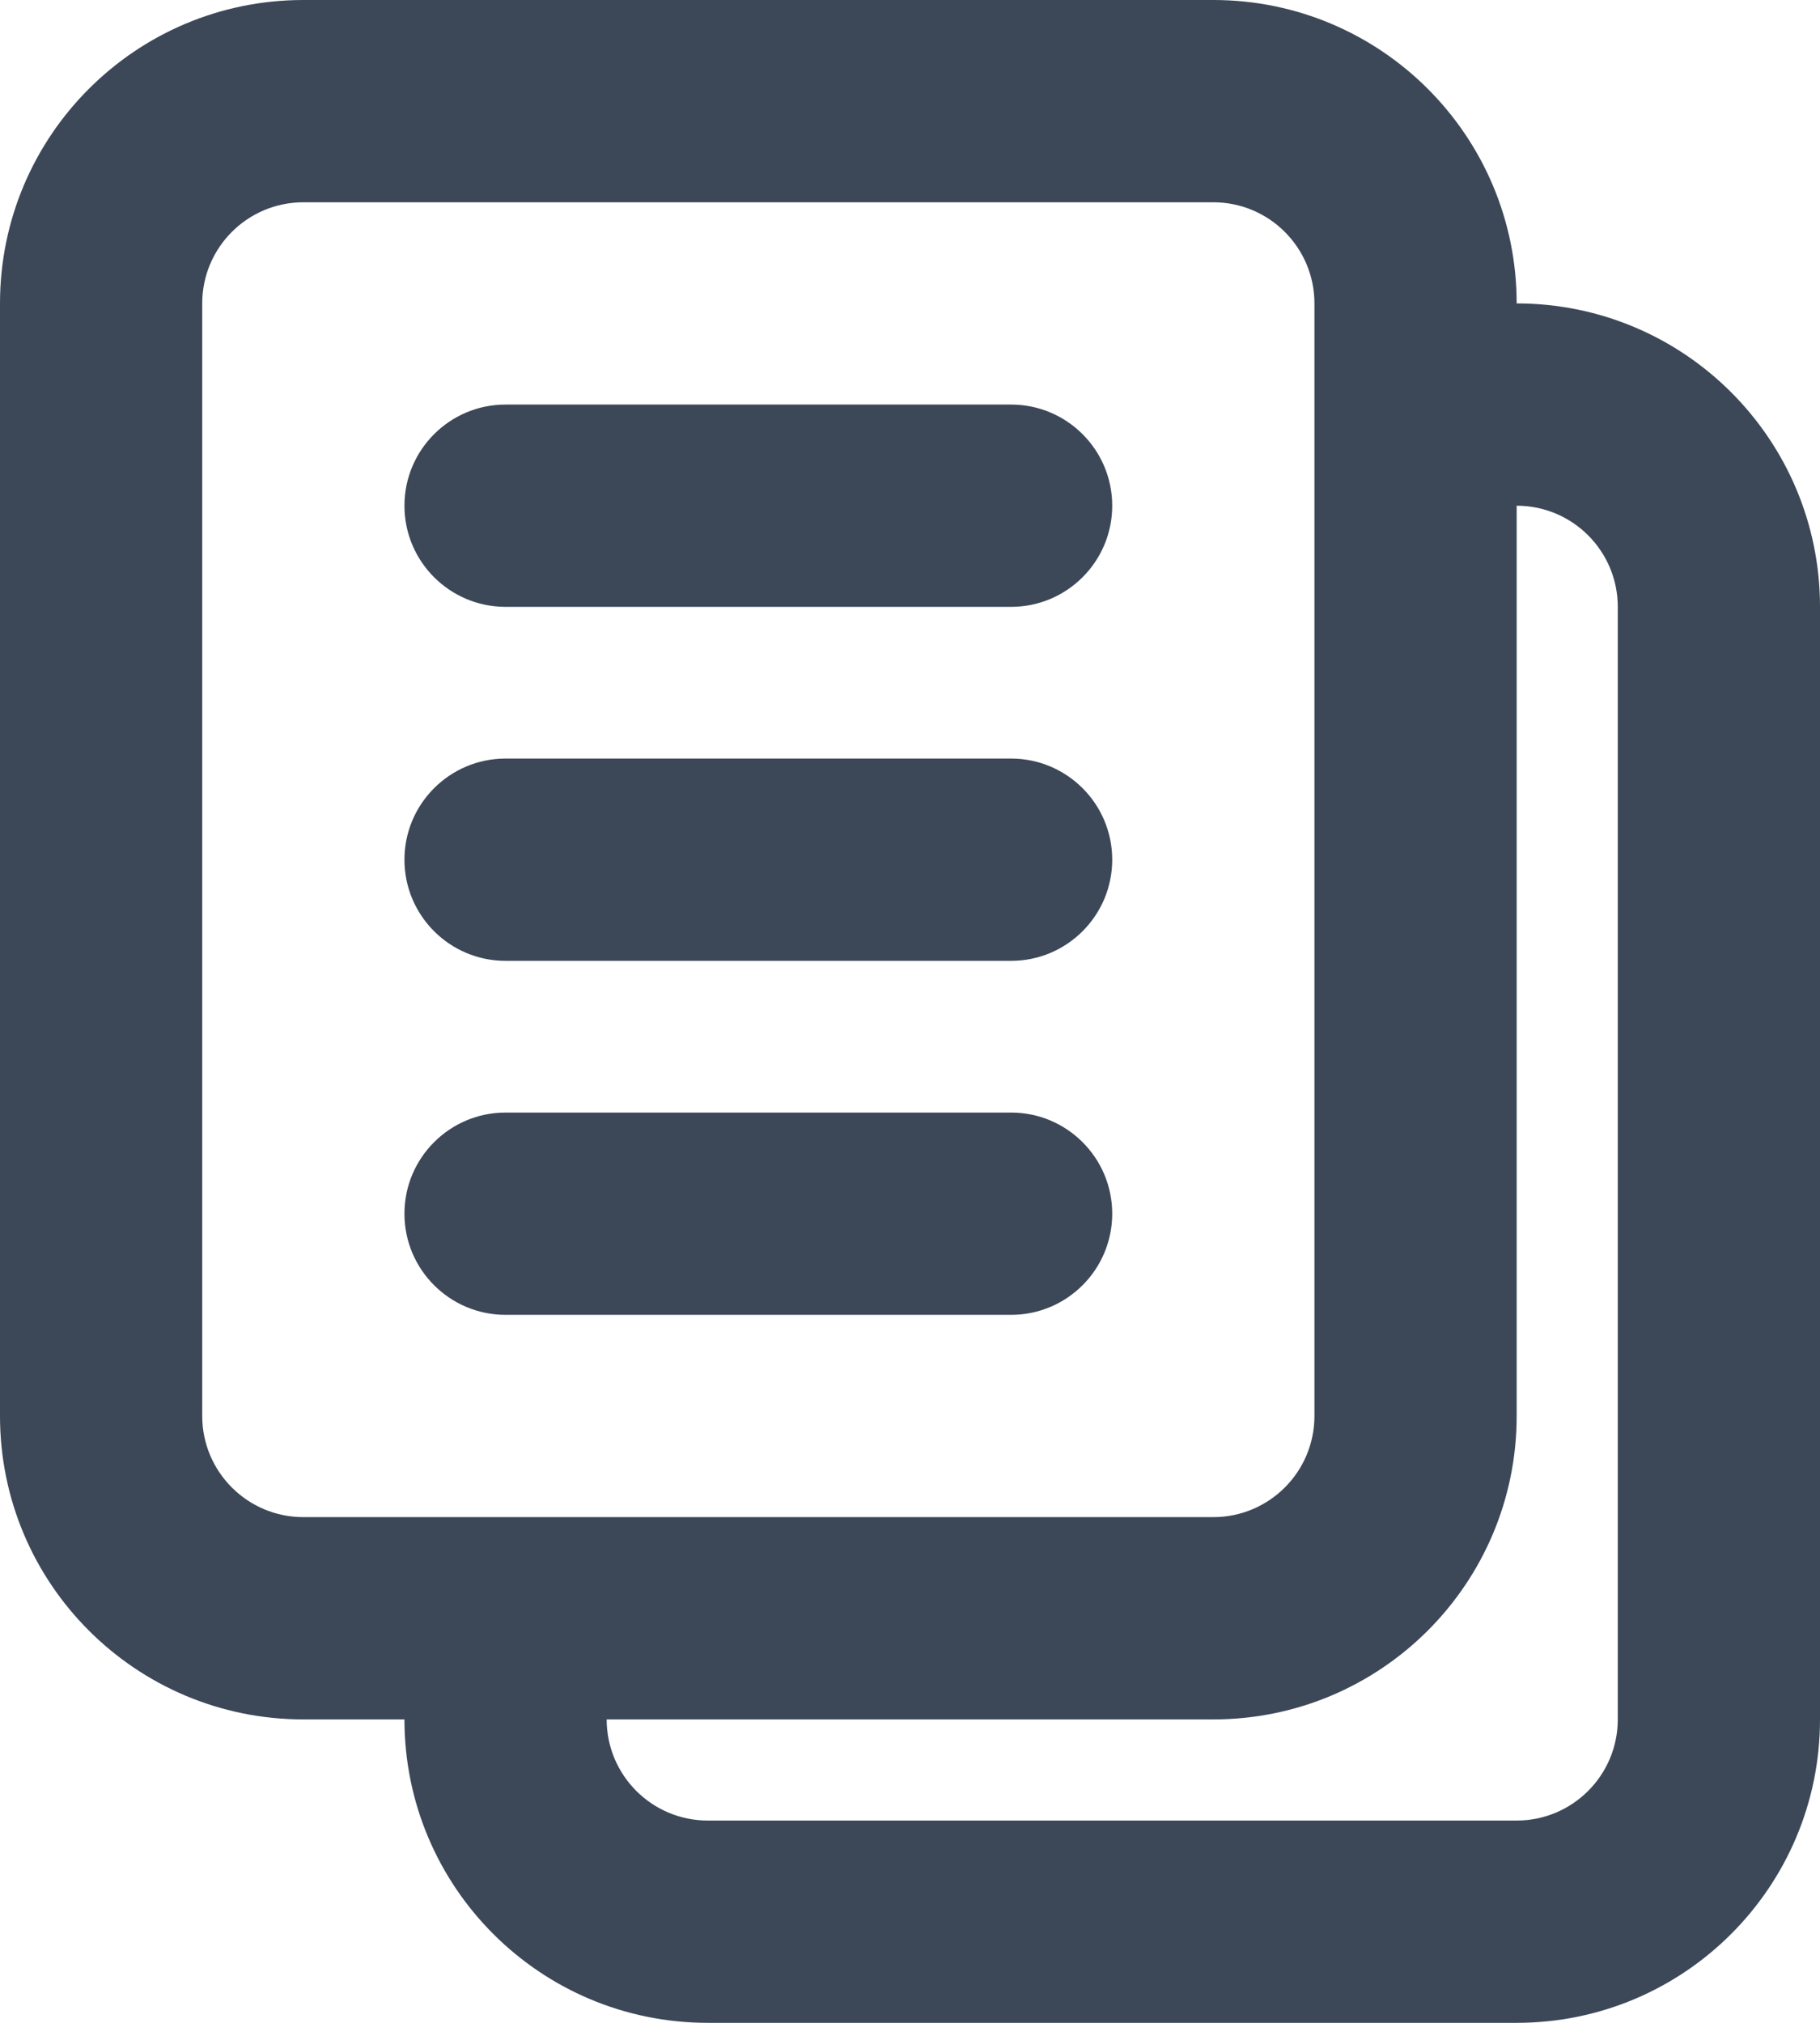 <svg width="18" height="20" viewBox="0 0 18 20" fill="none" xmlns="http://www.w3.org/2000/svg">
<path fill-rule="evenodd" clip-rule="evenodd" d="M3 17L4 17C4 18.657 5.343 20 7 20H15C16.657 20 18 18.657 18 17V6C18 4.343 16.657 3 15 3C15 1.343 13.657 0 12 0H3C1.343 0 1.90735e-06 1.343 1.90735e-06 3L0 14C0 15.657 1.343 17 3 17ZM5 15L5.002 15L12 15C12.552 15 13 14.552 13 14L13 4V3C13 2.448 12.552 2 12 2L3 2C2.448 2 2 2.448 2 3L2 14C2 14.552 2.448 15 3 15H4.998L5 15ZM16 6C16 5.448 15.552 5 15 5L15 14C15 15.657 13.657 17 12 17L6 17C6 17.552 6.448 18 7 18H15C15.552 18 16 17.552 16 17V6ZM10 4C10.552 4 11 4.448 11 5C11 5.552 10.552 6 10 6H5C4.448 6 4 5.552 4 5C4 4.448 4.448 4 5 4H10ZM11 8.5C11 7.948 10.552 7.5 10 7.5H5C4.448 7.5 4 7.948 4 8.5C4 9.052 4.448 9.5 5 9.5H10C10.552 9.5 11 9.052 11 8.5ZM10 11C10.552 11 11 11.448 11 12C11 12.552 10.552 13 10 13H5C4.448 13 4 12.552 4 12C4 11.448 4.448 11 5 11H10Z" fill="#3C4858"/>
</svg>
